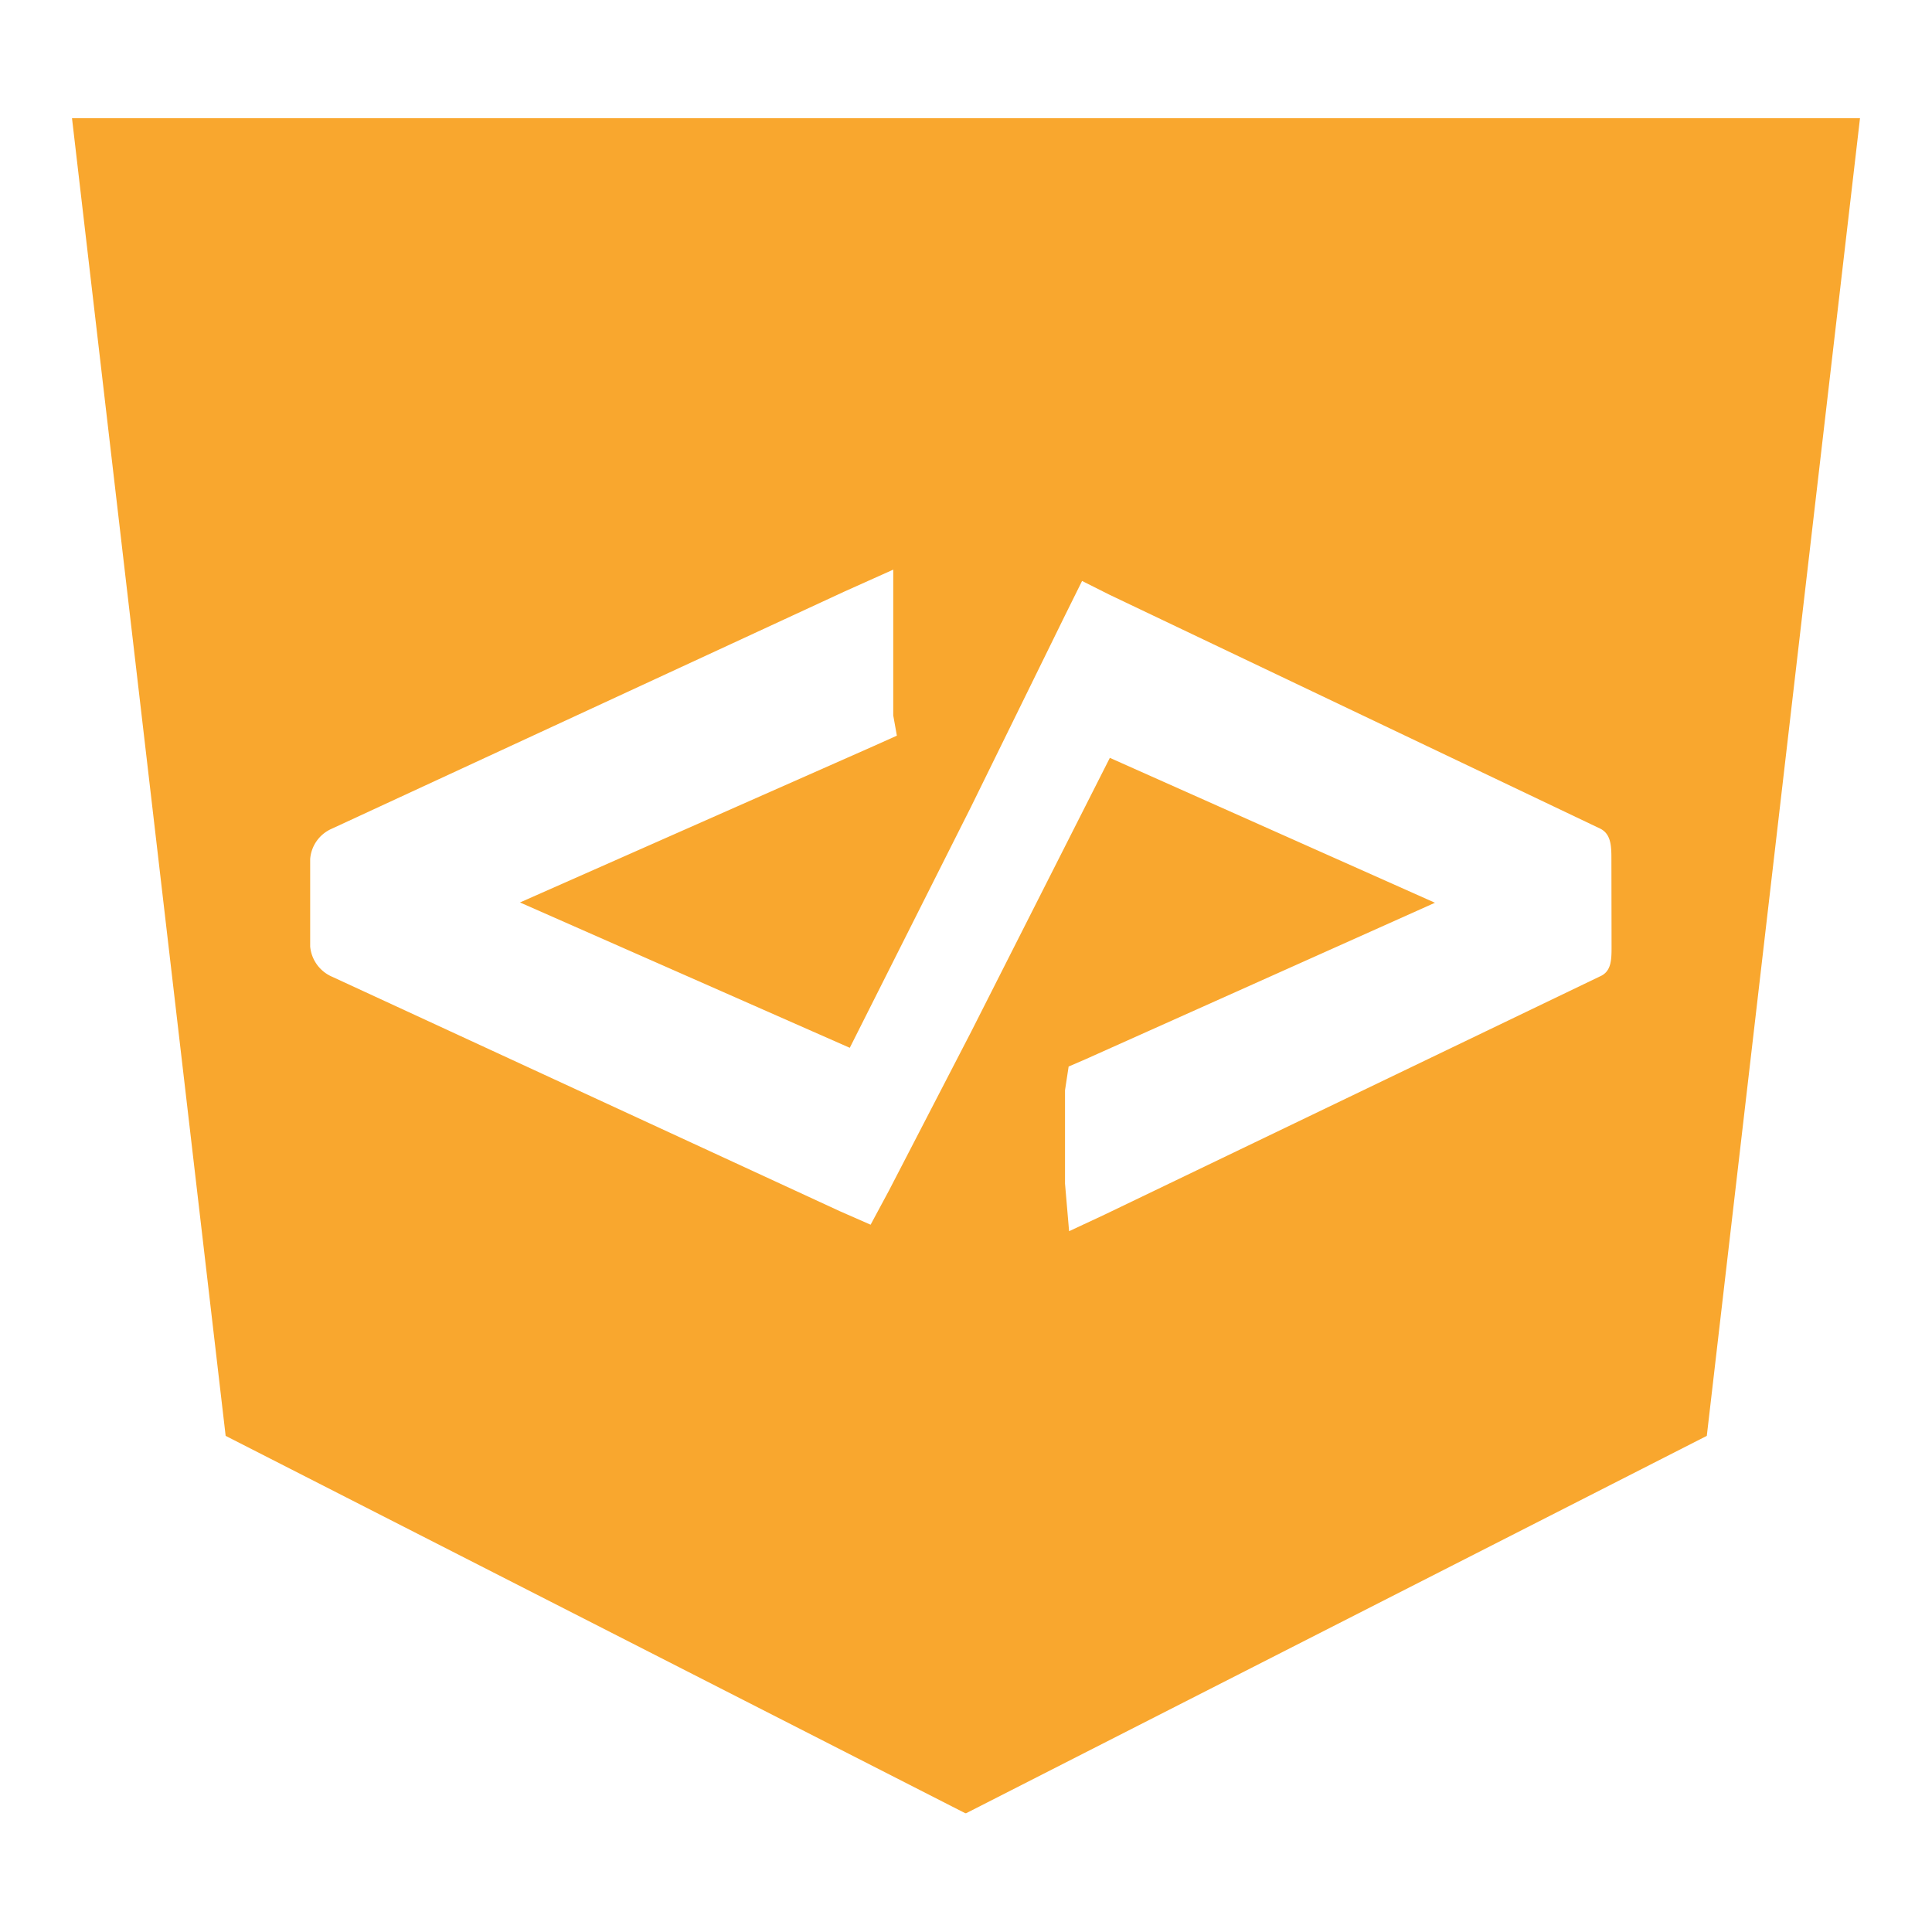 <svg xmlns="http://www.w3.org/2000/svg" width="1em" height="1em" viewBox="0 0 128 128"><path fill="#f9a72e" d="M64 7.83H4.77l10.18 87.3l49 25h.06l49.07-25l10.15-87.3zm42.77 54.86c0 .88 0 1.67-.77 2L73.25 80.44l-2.42 1.13l-.27-3.15v-6.19l.24-1.57l1.09-.47l23.18-10.38l-21.54-9.6l-9.18 18.13l-5.45 10.53l-1.22 2.27l-2.05-.9L22 64.71a2.42 2.42 0 0 1-1.45-2v-5.8a2.39 2.39 0 0 1 1.42-2l34-15.73l3.21-1.44v9.66l.24 1.34l-1.56.7l-23.41 10.35l21.85 9.63l8.05-16l6.21-12.65l1.13-2.28l1.81.91L106 54.89c.73.35.76 1.14.76 2z"/></svg>